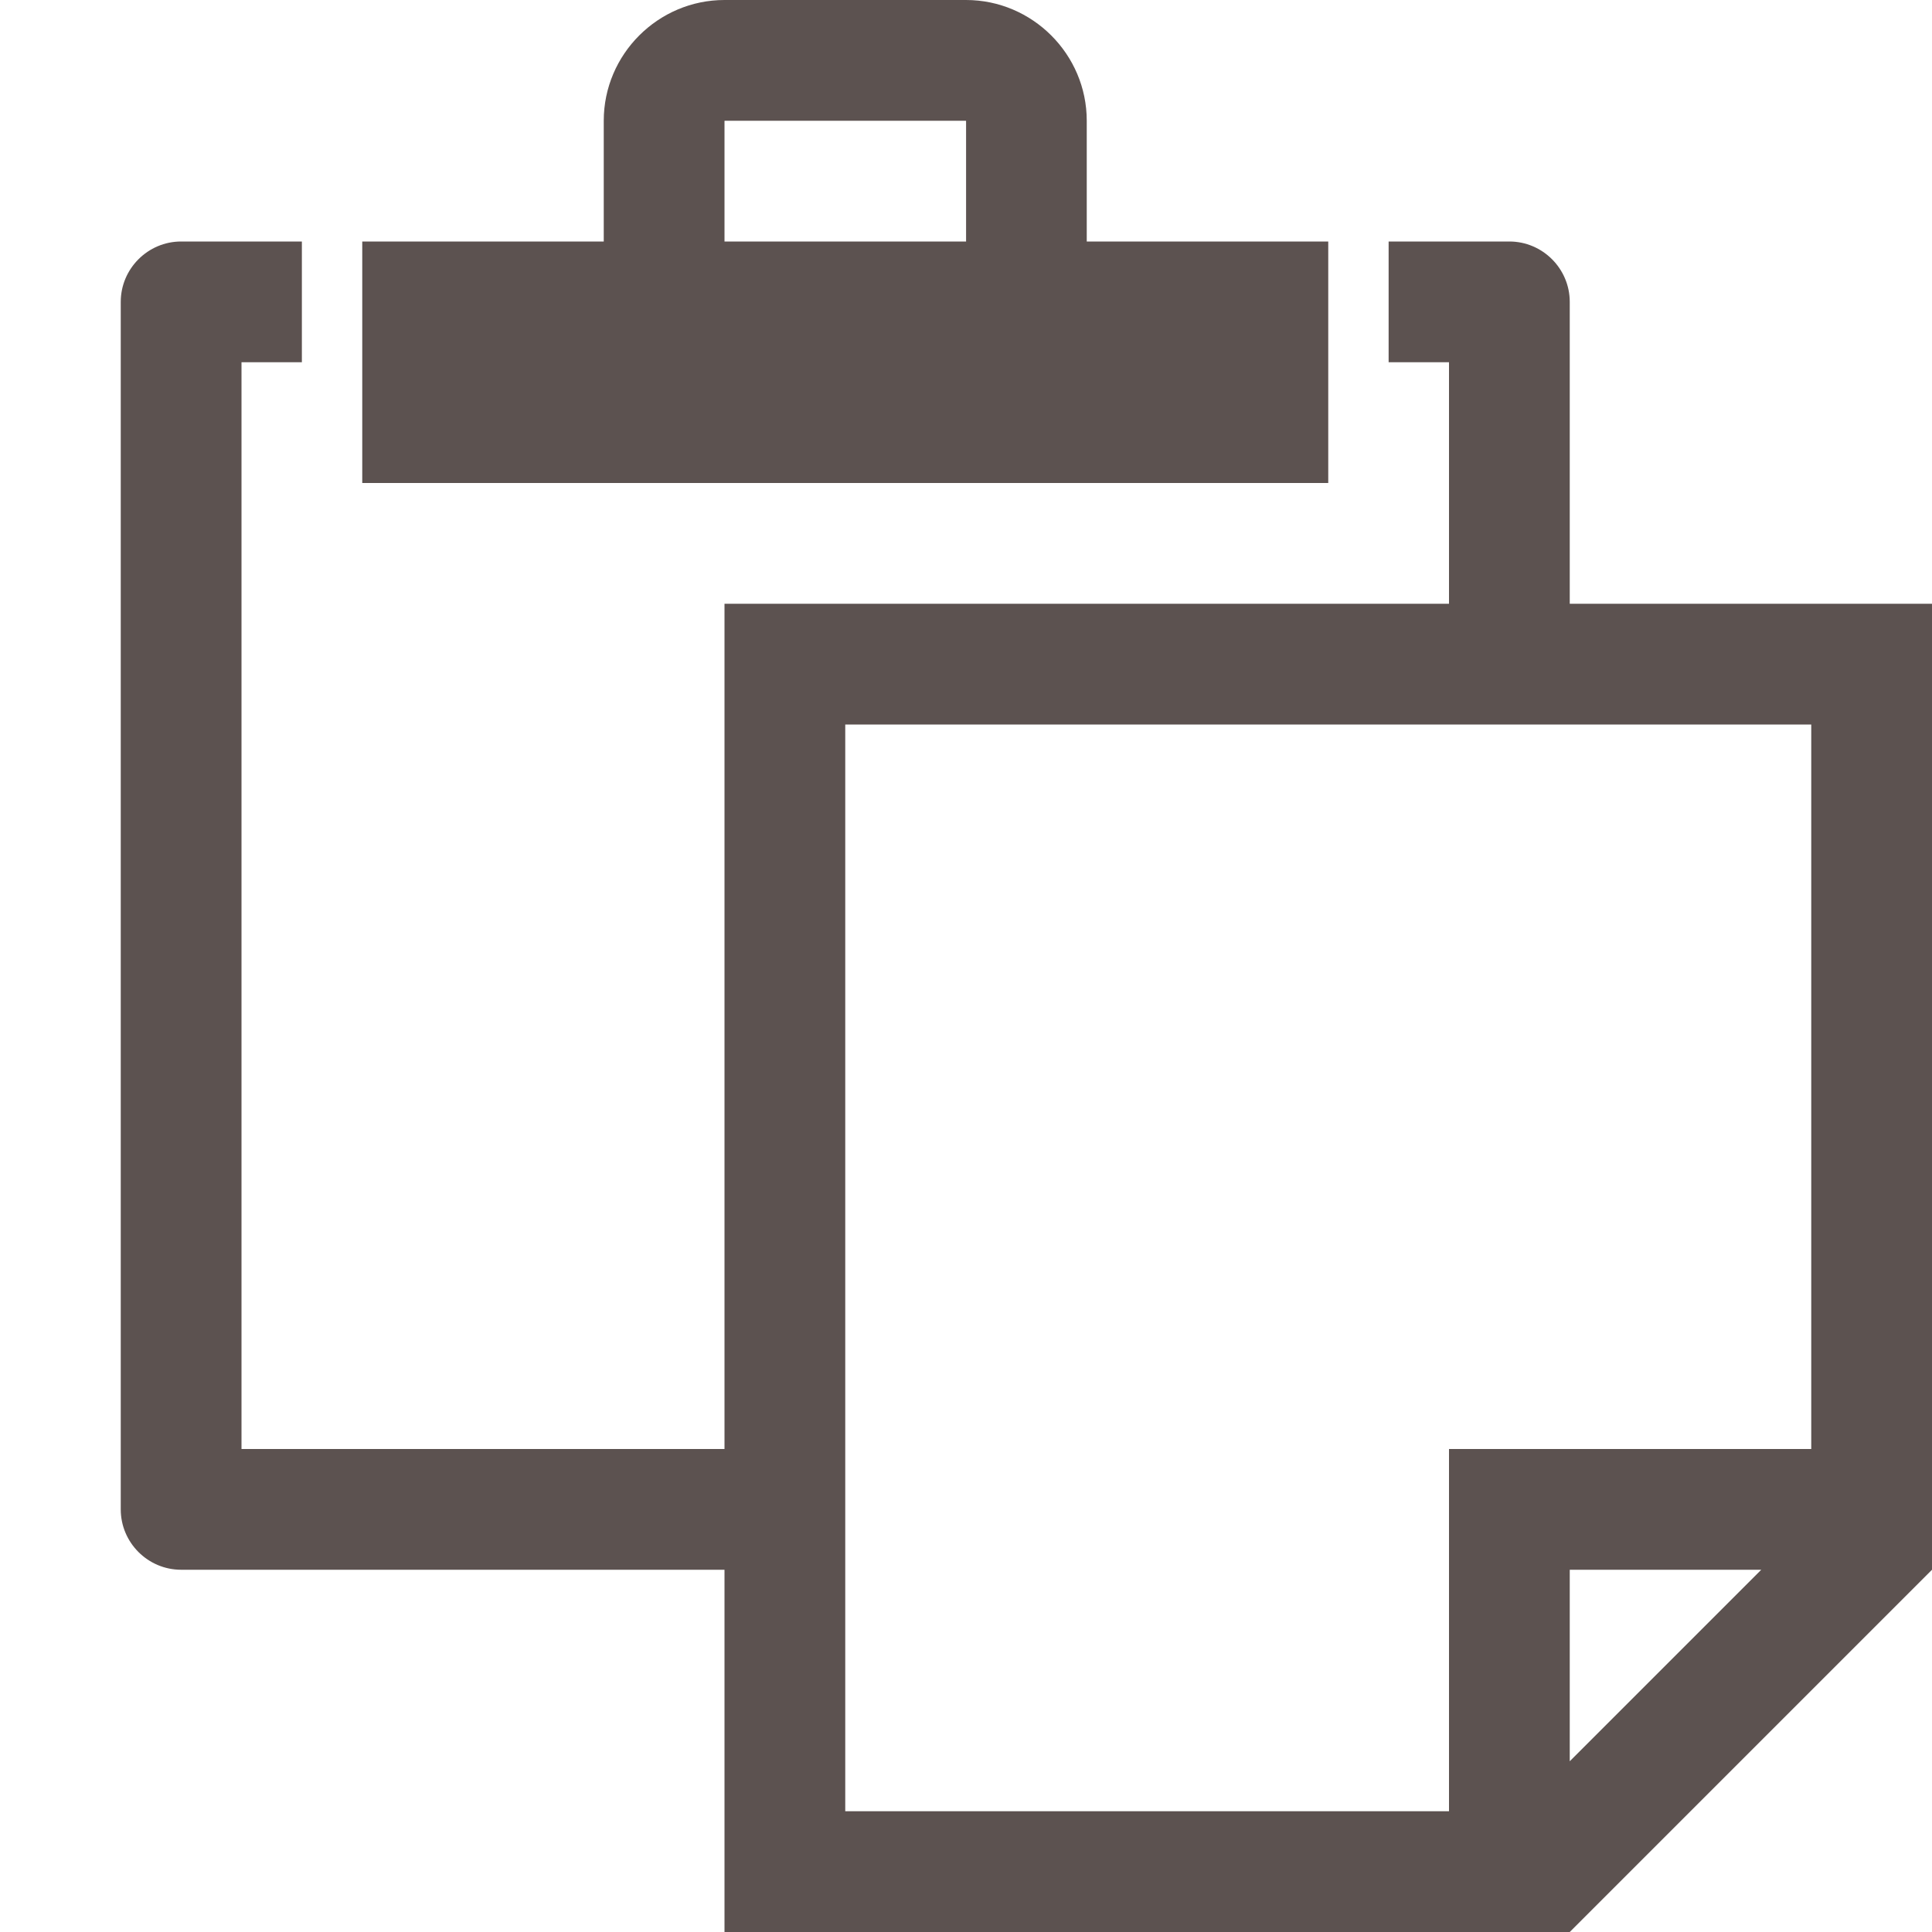 <?xml version="1.0" encoding="utf-8"?>
<!-- Generated by IcoMoon.io -->
<!DOCTYPE svg PUBLIC "-//W3C//DTD SVG 1.1//EN" "http://www.w3.org/Graphics/SVG/1.1/DTD/svg11.dtd">
<svg version="1.1" xmlns="http://www.w3.org/2000/svg" xmlns:xlink="http://www.w3.org/1999/xlink" width="24" height="24" viewBox="0 0 24 24">
<path d="M16.5 3h-3v-1.5c0-0.825-0.675-1.5-1.5-1.5h-3c-0.825 0-1.5 0.675-1.5 1.5v1.5h-3v3h12v-3zM12 3h-3v-1.497c0.001-0.001 0.002-0.002 0.003-0.003h2.995c0.001 0.001 0.002 0.002 0.003 0.003v1.497zM19.5 7.5v-3.75c0-0.412-0.337-0.75-0.75-0.75h-1.5v1.5h0.75v3h-9v10.5h-6v-13.5h0.75v-1.5h-1.5c-0.413 0-0.75 0.338-0.75 0.75v15c0 0.413 0.337 0.75 0.75 0.75h6.75v4.5h10.5l4.5-4.5v-12h-4.5zM19.5 21.879v-2.379h2.379l-2.379 2.379zM22.5 18h-4.5v4.5h-7.5v-13.5h12v9z" fill="#5c5250"></path>
</svg>
